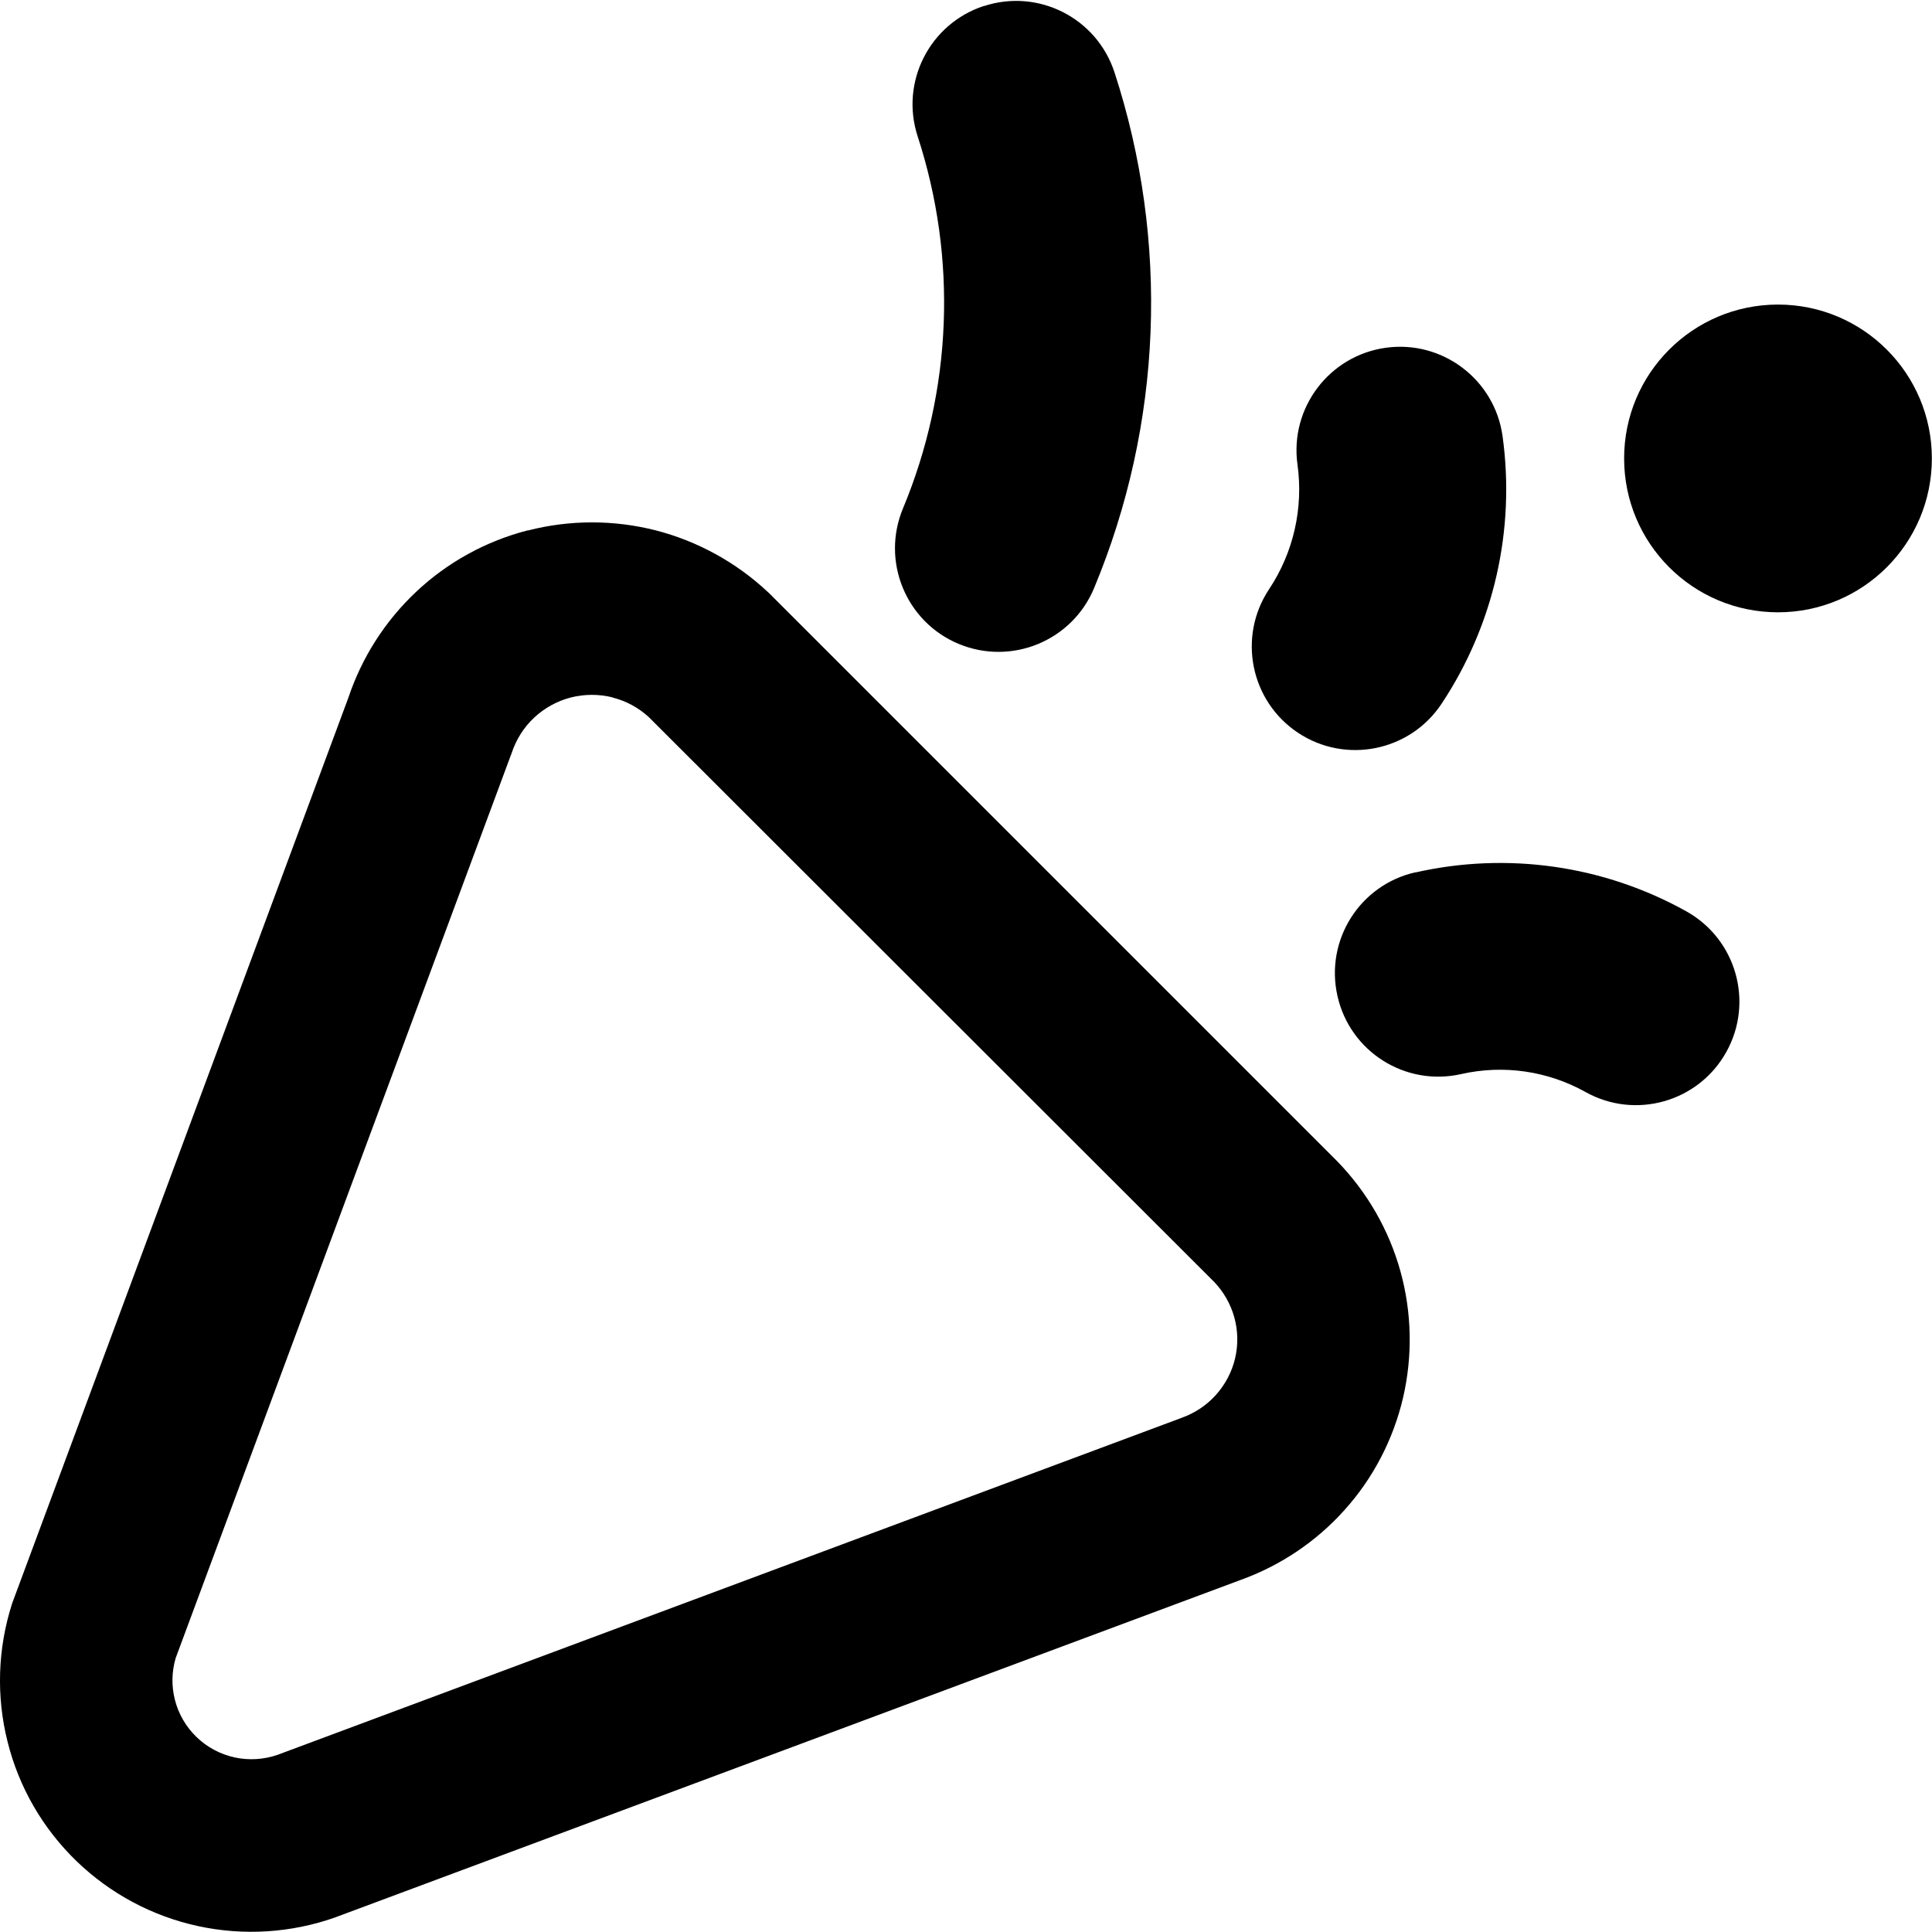 <svg xmlns="http://www.w3.org/2000/svg" fill="none" viewBox="0 0 14 14" id="Party-Popper--Streamline-Core-Remix">
  <desc>
    Party Popper Streamline Icon: https://streamlinehq.com
  </desc>
  <g id="Free Remix/Entertainment/party-popper--hobby-entertainment-party-popper-confetti-event">
    <path id="Union" fill="#000000" fill-rule="evenodd" d="M7.13 0.044c0.394 -0.129 0.817 0.086 0.946 0.48 0.399 1.224 0.347 2.55 -0.148 3.738 -0.159 0.382 -0.598 0.563 -0.981 0.404 -0.382 -0.159 -0.563 -0.598 -0.404 -0.981 0.357 -0.857 0.395 -1.813 0.107 -2.696 -0.129 -0.394 0.086 -0.817 0.48 -0.946ZM10.888 3.16c-0.057 -0.41 -0.436 -0.697 -0.846 -0.64 -0.41 0.057 -0.697 0.436 -0.64 0.846 0.044 0.316 -0.029 0.638 -0.206 0.904 -0.229 0.345 -0.135 0.811 0.21 1.04 0.345 0.229 0.811 0.135 1.04 -0.21 0.379 -0.571 0.536 -1.261 0.442 -1.94Zm-7.062 0.684c0.303 -0.078 0.622 -0.078 0.925 -0.001 0.303 0.078 0.582 0.231 0.811 0.445 0.005 0.005 0.01 0.009 0.015 0.014l4.109 4.109 0.006 0.006 -0 0c0.216 0.223 0.373 0.496 0.456 0.795 0.083 0.299 0.089 0.615 0.019 0.917 -0.071 0.302 -0.216 0.582 -0.424 0.813 -0.206 0.23 -0.466 0.404 -0.756 0.508l-6.547 2.44 -0.01 0.004 -0 -0c-0.32 0.113 -0.664 0.135 -0.996 0.063 -0.331 -0.072 -0.636 -0.235 -0.88 -0.471 -0.244 -0.236 -0.417 -0.535 -0.499 -0.864 -0.083 -0.329 -0.072 -0.674 0.031 -0.997 0.003 -0.009 0.006 -0.019 0.01 -0.028L2.524 5.057c0.098 -0.293 0.266 -0.556 0.491 -0.768 0.228 -0.215 0.507 -0.368 0.81 -0.446Zm0.615 1.21c-0.1 -0.025 -0.204 -0.025 -0.304 0 -0.1 0.026 -0.191 0.076 -0.266 0.146 -0.075 0.07 -0.131 0.159 -0.163 0.256 -0.003 0.008 -0.005 0.016 -0.009 0.024l-2.426 6.535c-0.029 0.098 -0.031 0.202 -0.006 0.301 0.026 0.103 0.08 0.197 0.157 0.271 0.076 0.074 0.172 0.125 0.276 0.148 0.103 0.022 0.209 0.016 0.309 -0.018l6.546 -2.44 0.01 -0.004 0 0c0.095 -0.034 0.18 -0.091 0.247 -0.166 0.067 -0.075 0.115 -0.166 0.138 -0.264 0.023 -0.098 0.021 -0.201 -0.006 -0.298 -0.027 -0.096 -0.077 -0.184 -0.146 -0.256L4.7 5.195c-0.074 -0.067 -0.163 -0.116 -0.26 -0.14Zm5.816 1.268c0.667 -0.151 1.366 -0.051 1.963 0.282 0.362 0.202 0.491 0.659 0.289 1.02 -0.202 0.362 -0.659 0.491 -1.02 0.289 -0.274 -0.153 -0.595 -0.199 -0.9 -0.13 -0.404 0.092 -0.806 -0.161 -0.897 -0.565 -0.092 -0.404 0.161 -0.806 0.565 -0.897Zm1.512 -3c0 -0.616 0.499 -1.115 1.115 -1.115 0.616 0 1.115 0.499 1.115 1.115 0 0.616 -0.499 1.115 -1.115 1.115 -0.616 0 -1.115 -0.499 -1.115 -1.115Z" clip-rule="evenodd" stroke-width="1"></path>
  </g>
</svg>